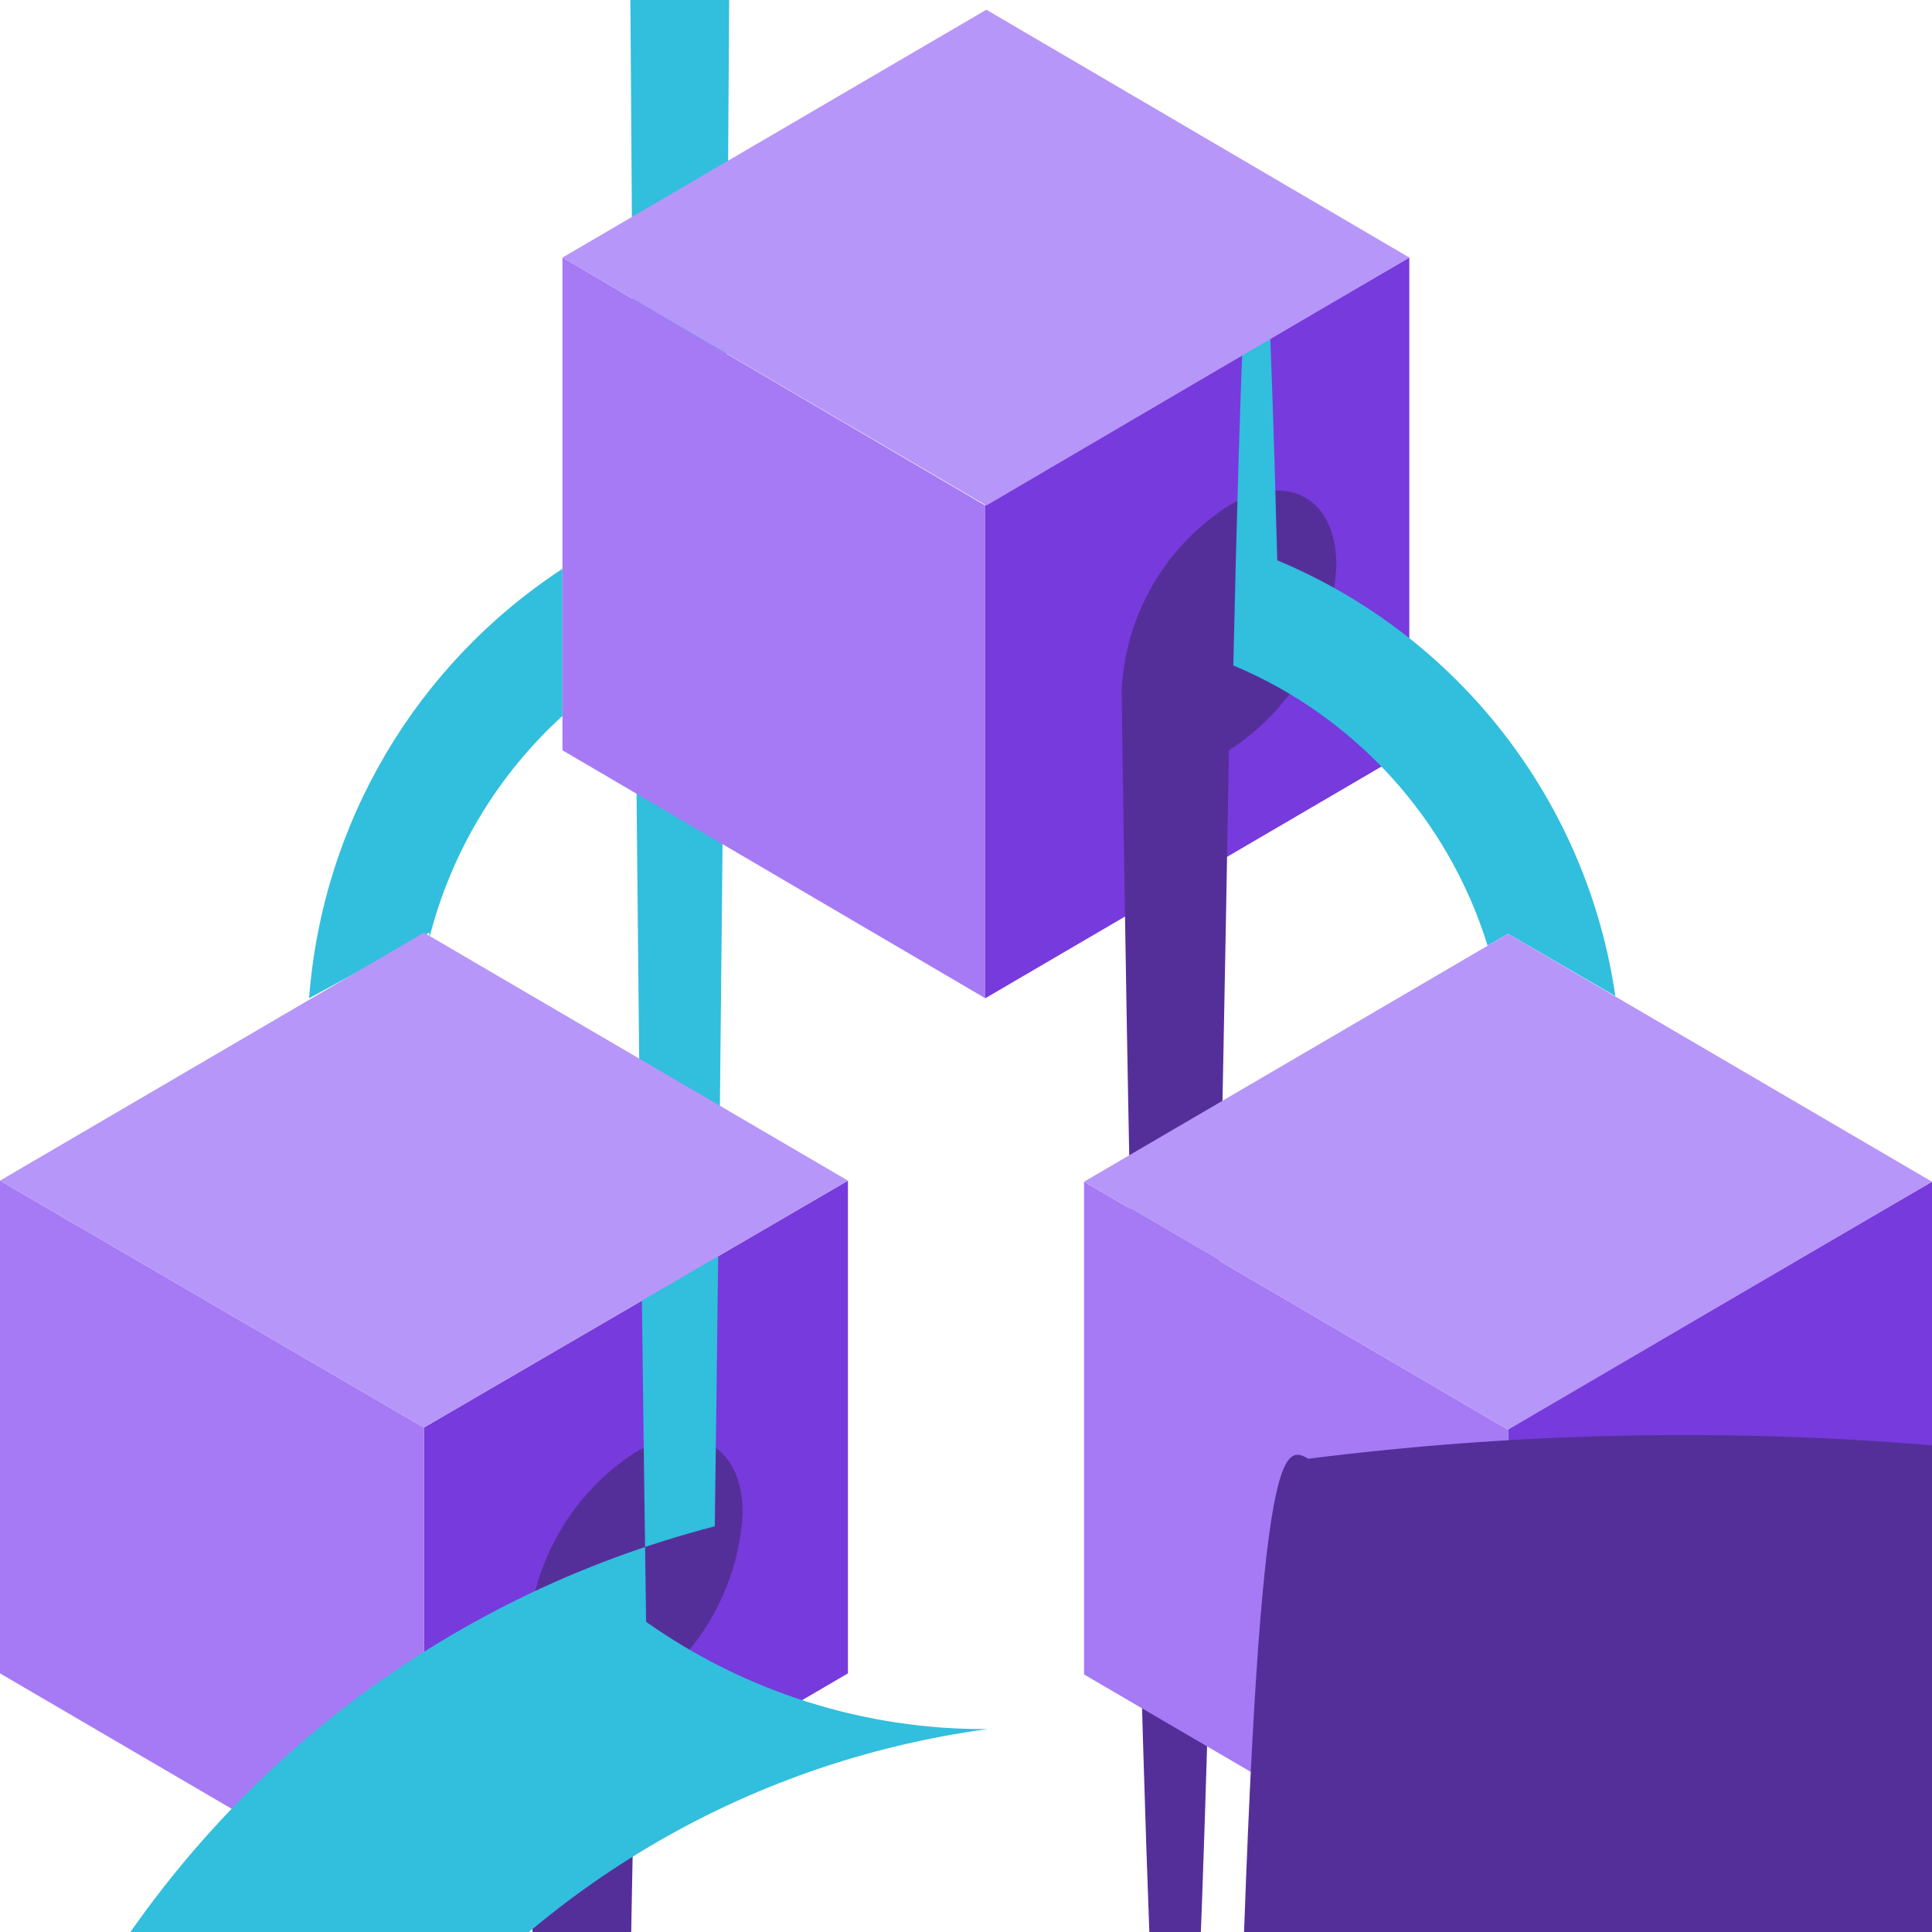 <?xml version="1.0" encoding="UTF-8"?>
<svg xmlns="http://www.w3.org/2000/svg" xmlns:xlink="http://www.w3.org/1999/xlink" width="70pt" height="70pt" viewBox="0 0 70 70" version="1.1">
<g id="surface1">
<path style=" stroke:none;fill-rule:nonzero;fill:rgb(46.667%,22.745%,86.275%);fill-opacity:1;" d="M 51.062 9.332 L 51.062 27.184 L 35.699 36.168 L 35.699 18.277 Z "/>
<path style=" stroke:none;fill-rule:nonzero;fill:rgb(33.333%,18.431%,60%);fill-opacity:1;" d="M 44.527 18.316 C 46.668 17.07 48.418 18.043 48.418 20.496 C 48.273 23.219 46.824 25.711 44.527 27.184 C 42.391 151.629 40.641 26.91 40.641 24.965 C 40.789 22.254 42.234 19.777 44.527 18.316 Z "/>
<path style=" stroke:none;fill-rule:nonzero;fill:rgb(46.667%,22.745%,86.275%);fill-opacity:1;" d="M 30.723 42.777 L 30.723 60.629 L 15.359 69.609 L 15.359 51.723 Z "/>
<path style=" stroke:none;fill-rule:nonzero;fill:rgb(33.333%,18.431%,60%);fill-opacity:1;" d="M 23.023 52.617 C 25.16 51.41 26.91 52.383 26.91 54.832 C 26.754 57.555 25.309 60.039 23.023 61.523 C 20.883 185.965 19.133 61.289 19.133 59.305 C 19.289 56.582 20.734 54.098 23.023 52.617 Z "/>
<path style=" stroke:none;fill-rule:nonzero;fill:rgb(65.098%,47.843%,95.686%);fill-opacity:1;" d="M 15.359 51.723 L 15.359 69.609 L 0 60.629 L 0 42.777 Z "/>
<path style=" stroke:none;fill-rule:nonzero;fill:rgb(46.667%,22.745%,86.275%);fill-opacity:1;" d="M 70 42.816 L 70 60.668 L 54.641 69.648 L 54.641 51.762 Z "/>
<path style=" stroke:none;fill-rule:nonzero;fill:rgb(19.608%,74.51%,86.667%);fill-opacity:1;" d="M 44.684 24.109 C 49.105 25.965 52.48 29.68 53.898 34.262 L 54.641 33.832 L 58.527 36.09 C 57.504 29.039 52.852 23.043 46.277 20.301 C 45.762 0.148 45.188 1.547 44.684 24.188 Z "/>
<path style=" stroke:none;fill-rule:nonzero;fill:rgb(65.098%,47.843%,95.686%);fill-opacity:1;" d="M 54.641 51.801 L 54.641 69.648 L 39.277 60.668 L 39.277 42.816 Z "/>
<path style=" stroke:none;fill-rule:nonzero;fill:rgb(33.333%,18.431%,60%);fill-opacity:1;" d="M 47.406 52.852 C 45.383 51.684 43.75 52.656 43.75 262.852 C 43.887 265.426 45.246 267.781 47.406 269.188 C 49.43 284.512 74.395 267.09 74.395 267.09 C 133.555 259.637 175.473 205.637 168.02 146.477 C 160.566 87.316 106.566 45.398 47.406 52.852 Z "/>
<path style=" stroke:none;fill-rule:nonzero;fill:rgb(19.608%,74.51%,86.667%);fill-opacity:1;" d="M 35.777 62.648 C 31.352 62.676 27.027 61.316 23.41 58.762 C 22.648 5.734 22.312 -90.527 22.586 -179.418 C 22.859 -268.309 23.672 -329.48 24.602 -330.773 C 25.531 -332.066 26.363 -273.184 26.66 -185.082 C 26.953 -96.98 26.648 0.168 25.898 55.301 C 5.98 60.465 -5.98 80.801 -0.816 100.723 C 4.348 120.645 24.684 132.605 44.605 127.438 L 410.16 127.438 C 26.715 129.875 10.234 117.348 7.797 99.457 C 5.359 81.566 17.887 65.086 35.777 62.648 Z "/>
<path style=" stroke:none;fill-rule:nonzero;fill:rgb(71.765%,58.824%,97.647%);fill-opacity:1;" d="M 51.062 9.332 L 35.738 18.316 L 20.379 9.332 L 35.738 0.352 Z "/>
<path style=" stroke:none;fill-rule:nonzero;fill:rgb(19.608%,74.51%,86.667%);fill-opacity:1;" d="M 20.379 20.609 C 15.066 24.086 11.676 29.836 11.199 36.168 L 15.555 33.793 L 15.555 33.988 C 16.34 30.891 18.016 28.094 20.379 25.938 Z "/>
<path style=" stroke:none;fill-rule:nonzero;fill:rgb(71.765%,58.824%,97.647%);fill-opacity:1;" d="M 70 42.816 L 54.641 51.801 L 39.277 42.816 L 54.641 33.832 Z "/>
<path style=" stroke:none;fill-rule:nonzero;fill:rgb(71.765%,58.824%,97.647%);fill-opacity:1;" d="M 30.723 42.777 L 15.359 51.723 L 0 42.777 L 15.359 33.793 Z "/>
<path style=" stroke:none;fill-rule:nonzero;fill:rgb(65.098%,47.843%,95.686%);fill-opacity:1;" d="M 35.699 18.316 L 35.699 36.168 L 20.379 27.184 L 20.379 9.332 Z "/>
</g>
</svg>
